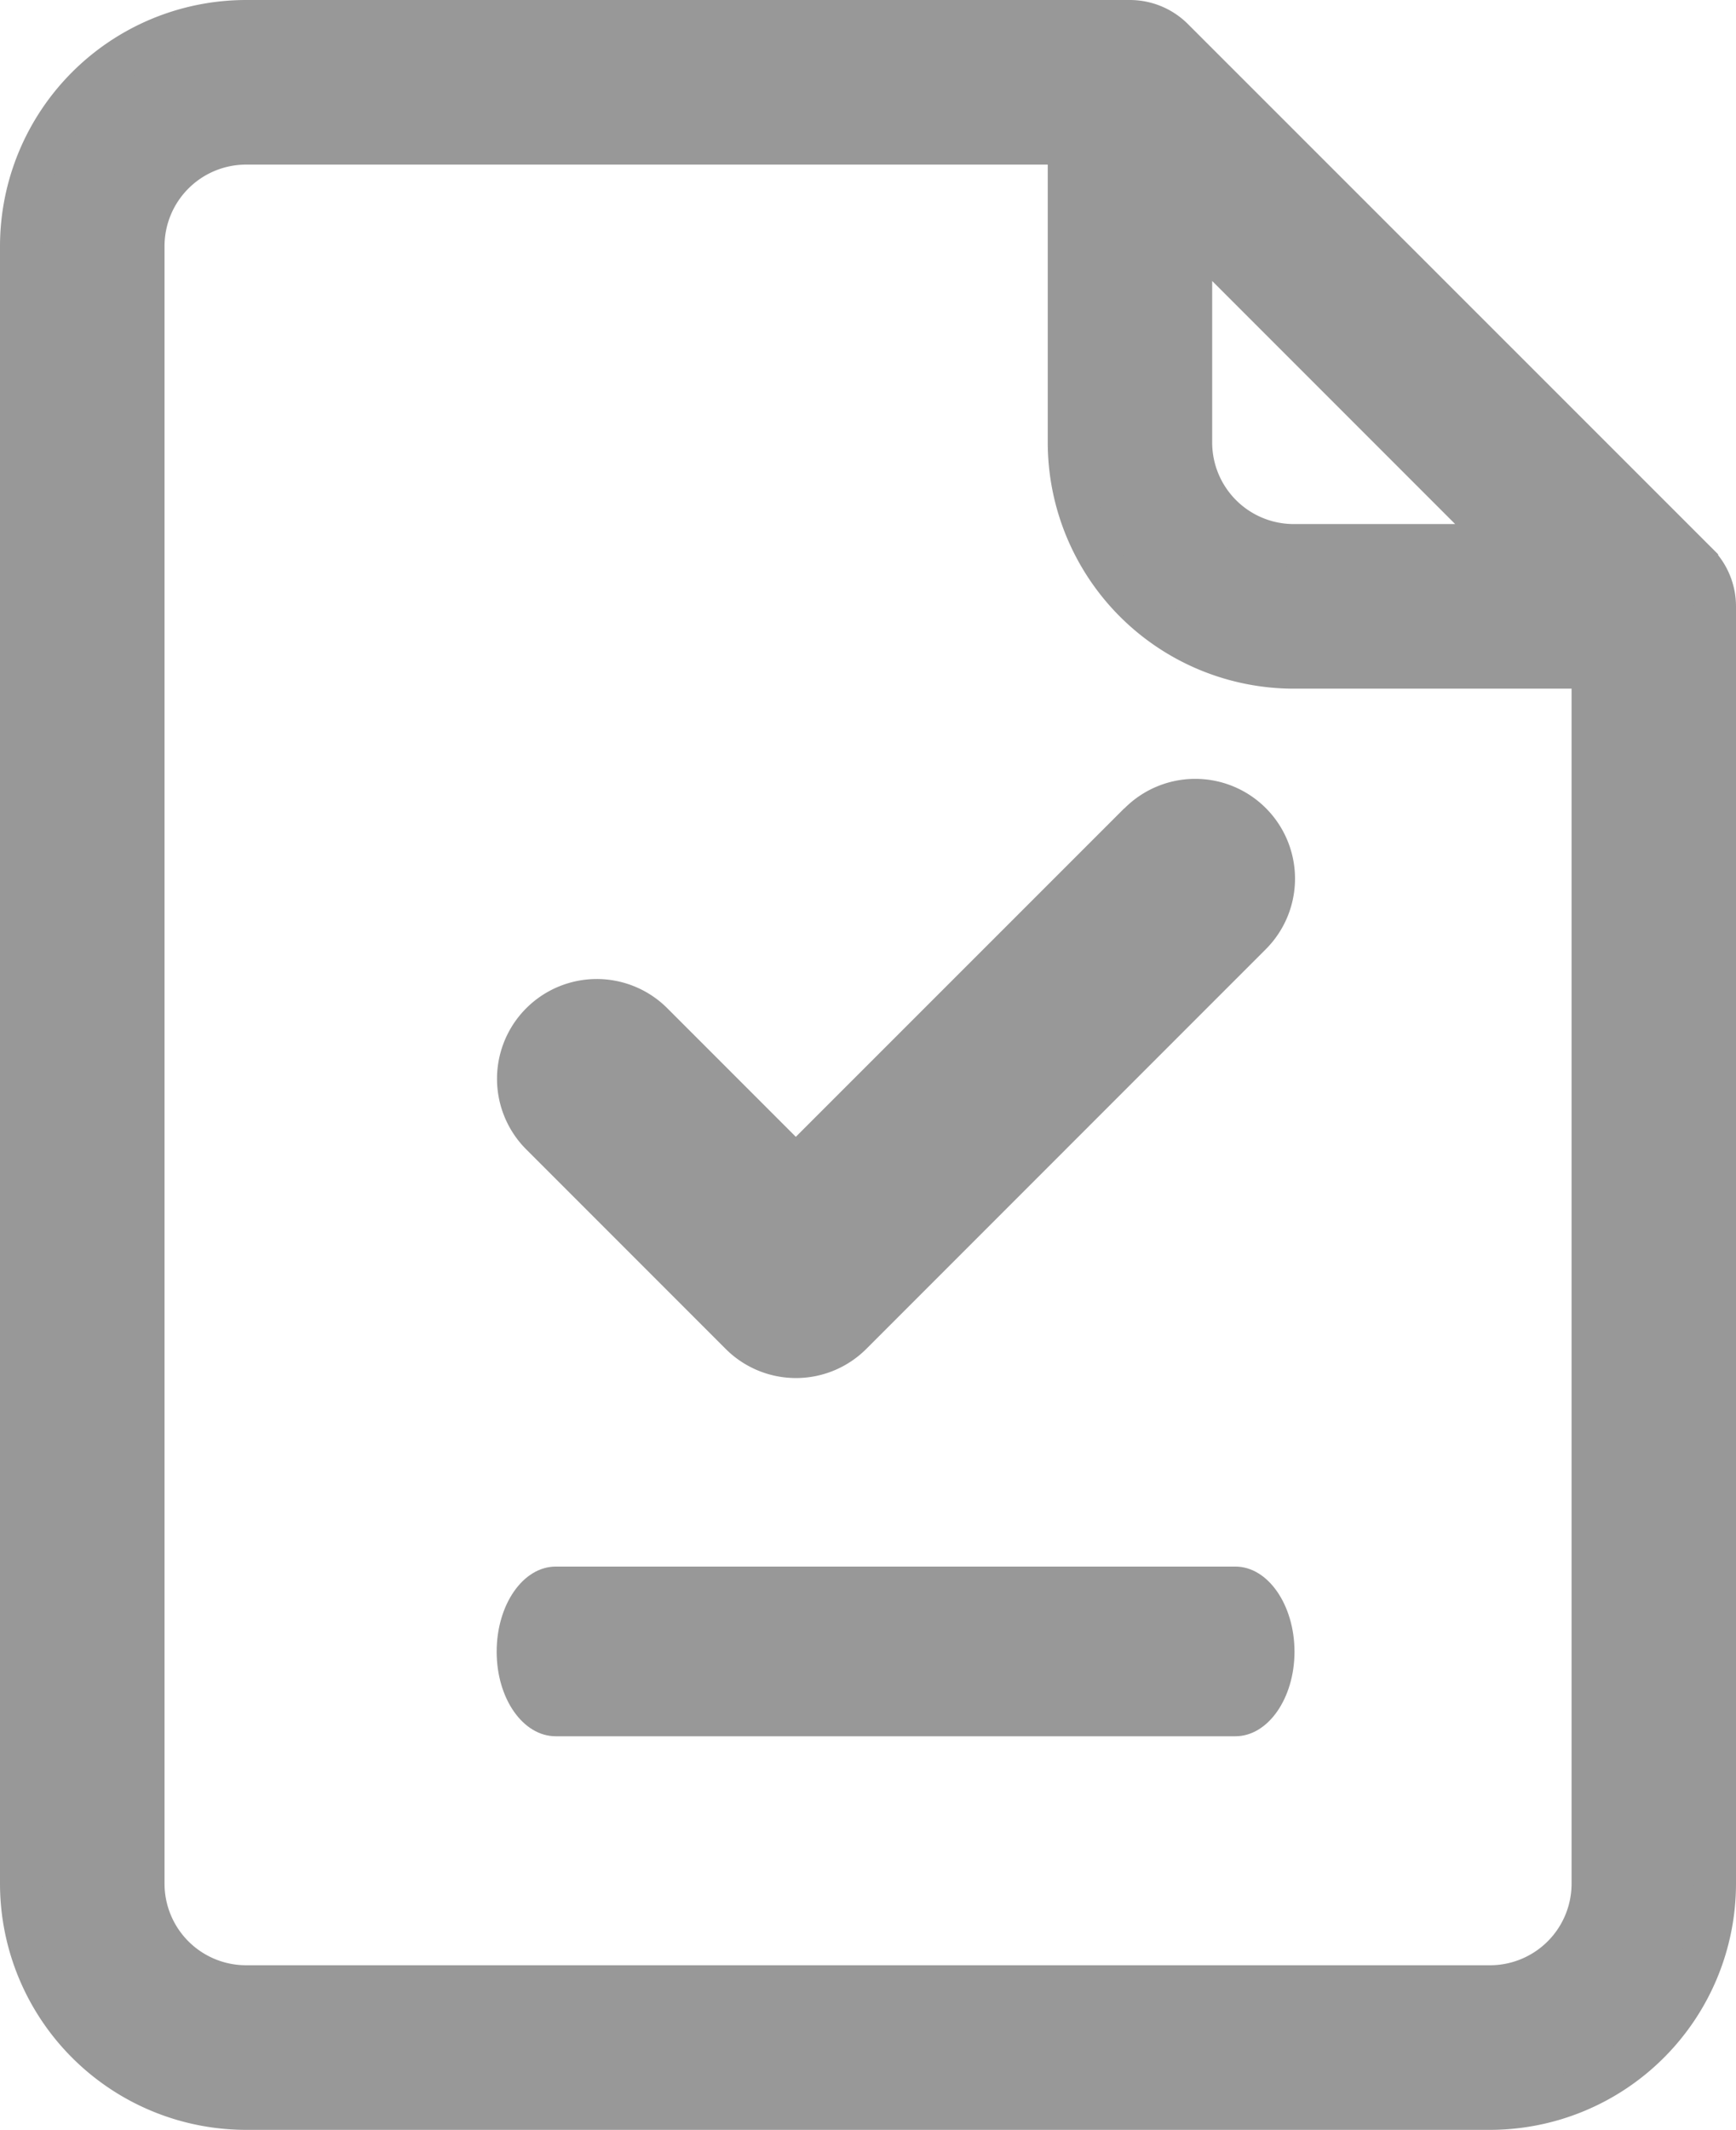 <svg xmlns="http://www.w3.org/2000/svg" width="16.428" height="20.146" viewBox="0 0 16.428 20.146">
  <g id="symbol-3" transform="translate(-0.8 0.2)">
    <path id="Path_10089" data-name="Path 10089" d="M64.059,5.126,59.1.169A.578.578,0,0,0,58.693,0H50.328A2.13,2.13,0,0,0,48.2,2.128V17.618a2.13,2.13,0,0,0,2.128,2.128H62.1a2.13,2.13,0,0,0,2.128-2.128V5.536a.578.578,0,0,0-.169-.409ZM59.271,1.975l2.982,2.982H60.242a.972.972,0,0,1-.971-.971ZM62.1,18.589H50.328a.972.972,0,0,1-.971-.971V2.128a.972.972,0,0,1,.971-.971h7.787V3.986a2.13,2.13,0,0,0,2.128,2.128h2.829v11.5A.972.972,0,0,1,62.1,18.589Z" transform="translate(-47.2 0)" fill="#989898" stroke="#989898" stroke-width="0.4"/>
    <path id="Path_10092" data-name="Path 10092" d="M205.539,339.626h-6.432c-.309,0-.559.36-.559.805s.25.8.559.8h6.432c.309,0,.559-.36.559-.8S205.848,339.626,205.539,339.626Z" transform="translate(-193.048 -325.008)" fill="#989898"/>
    <path id="checklist_major_monotone" d="M11.939,9.277,8.831,12.384l-1.22-1.22A.944.944,0,0,0,6.277,12.5l1.888,1.888a.941.941,0,0,0,1.335,0l3.775-3.775a.944.944,0,1,0-1.335-1.335" transform="translate(-0.5 -1.831)" fill="#989898"/>
  </g>
</svg>
